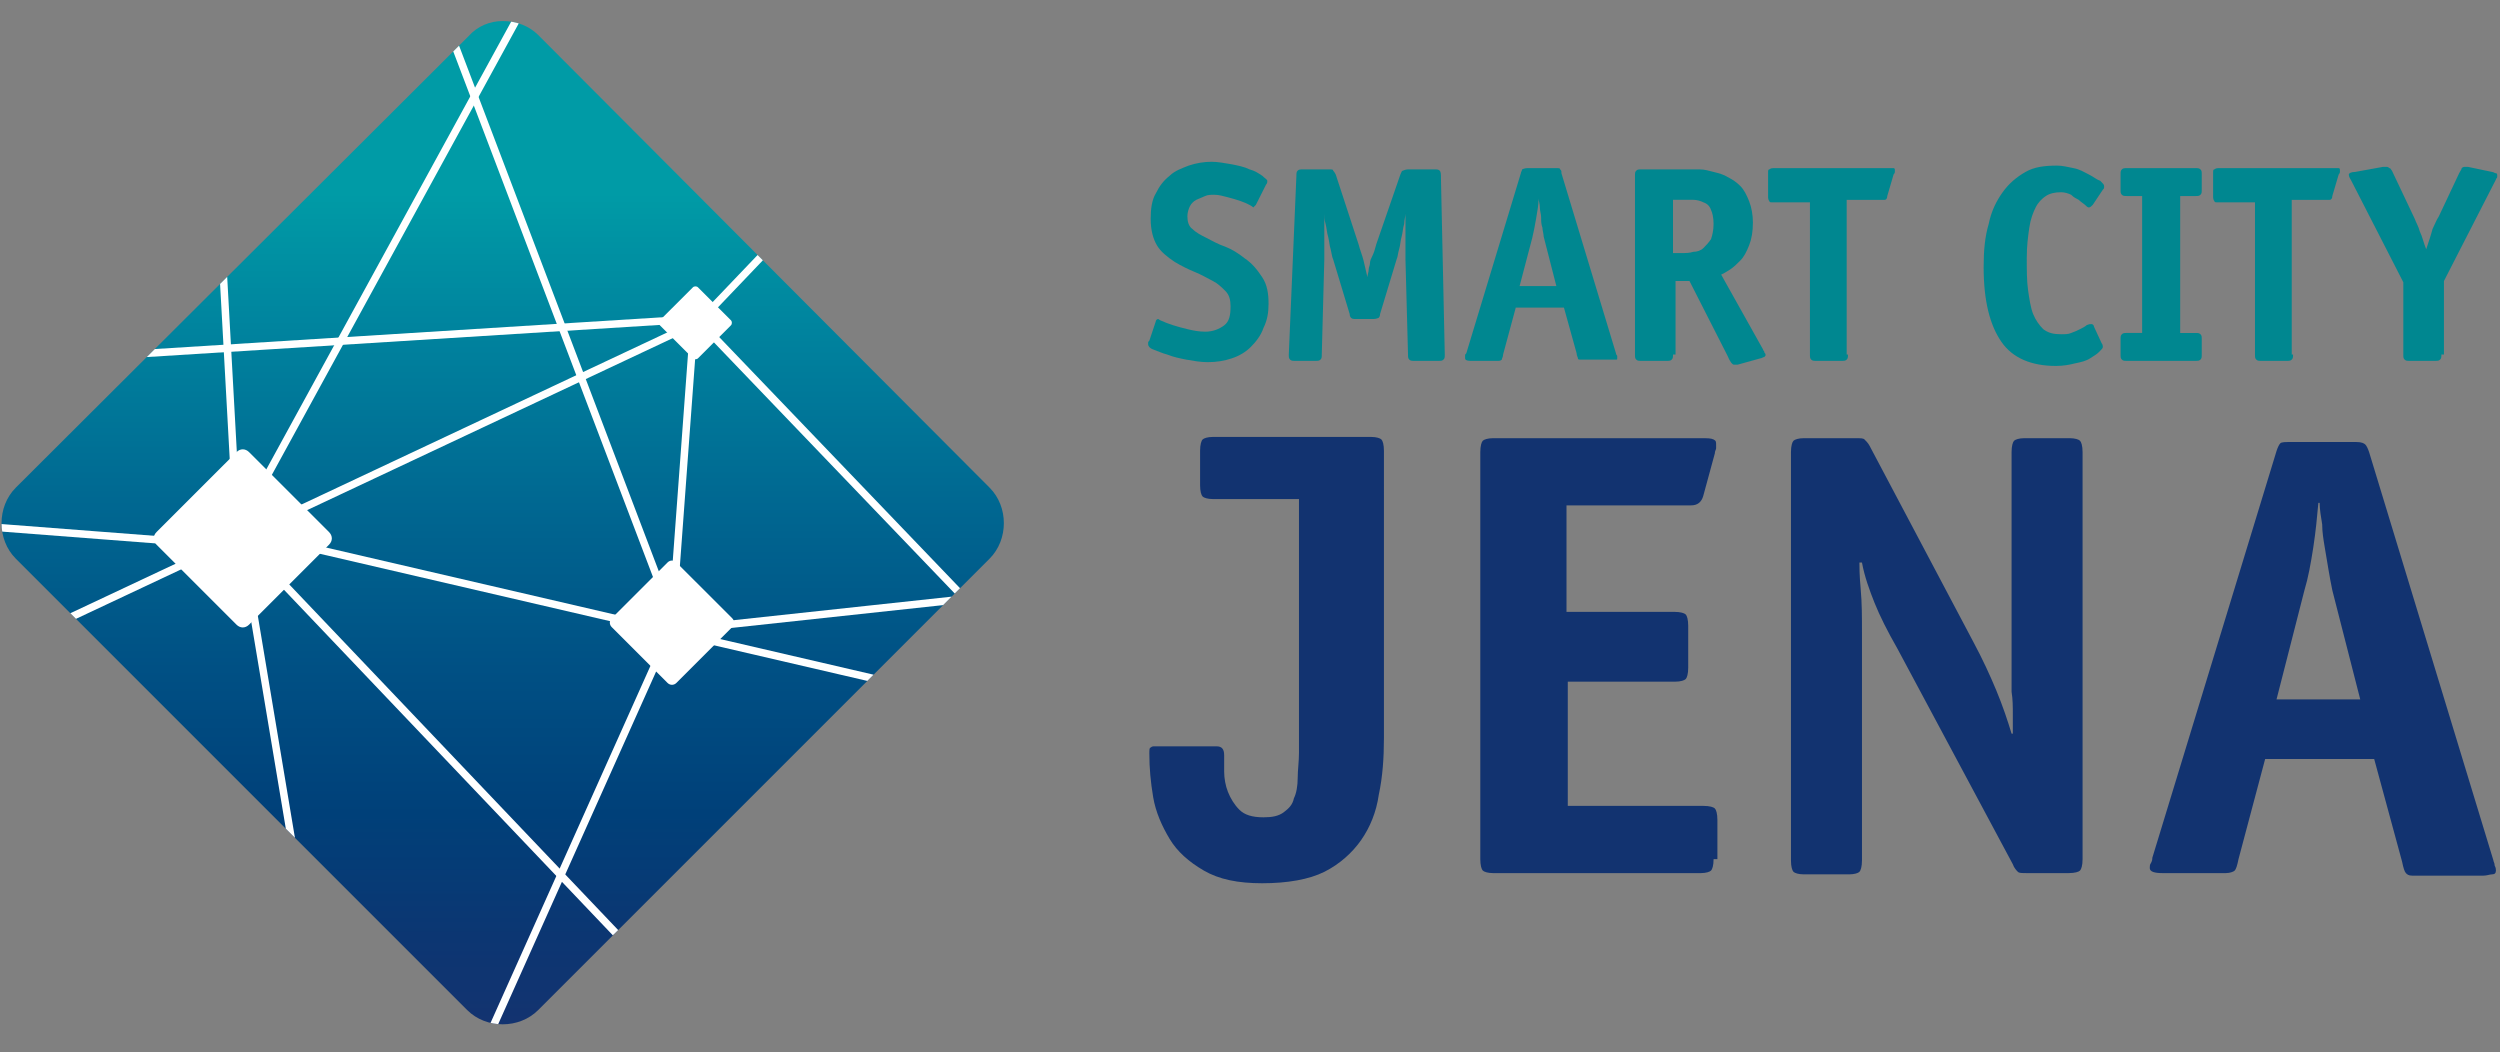<?xml version="1.0" encoding="UTF-8"?>
<!-- Generator: Adobe Illustrator 15.0.0, SVG Export Plug-In  -->
<!DOCTYPE svg PUBLIC "-//W3C//DTD SVG 1.1//EN" "http://www.w3.org/Graphics/SVG/1.1/DTD/svg11.dtd">
<svg version="1.1" xmlns="http://www.w3.org/2000/svg" xmlns:xlink="http://www.w3.org/1999/xlink" xmlns:a="http://ns.adobe.com/AdobeSVGViewerExtensions/3.0/" x="0px" y="0px" width="202px" height="85px" viewBox="4.79 2.197 202 85" enable-background="new 4.79 2.197 202 85" xml:space="preserve">
<rect x="4.79" y="2.197" width="202" height="85" fill="#808080" stroke="none"/>
<defs>
</defs>
<path fill="#008790" d="M106.263,18.753c-0.102,0.103-0.206,0.205-0.206,0.205s-0.102-0.102-0.307-0.205  c-0.204-0.102-0.409-0.205-0.716-0.307c-0.307-0.103-0.614-0.205-1.024-0.307c-0.409-0.103-0.716-0.205-1.127-0.205  c-0.205,0-0.512,0-0.718,0.103c-0.204,0.103-0.512,0.205-0.716,0.307c-0.205,0.103-0.41,0.307-0.512,0.512  c-0.103,0.205-0.205,0.512-0.205,0.819c0,0.41,0.102,0.82,0.409,1.025c0.308,0.307,0.717,0.512,1.128,0.717  c0.409,0.205,0.921,0.512,1.537,0.717c0.512,0.205,1.025,0.512,1.536,0.922c0.615,0.411,1.025,0.922,1.433,1.538  c0.41,0.615,0.514,1.332,0.514,2.151c0,0.717-0.104,1.332-0.409,1.947c-0.205,0.614-0.615,1.126-1.024,1.537  c-0.409,0.41-0.921,0.717-1.536,0.923c-0.615,0.204-1.23,0.307-1.947,0.307c-0.615,0-1.127-0.104-1.741-0.206  c-0.512-0.102-1.025-0.205-1.537-0.41c-0.411-0.103-0.82-0.307-1.127-0.41s-0.409-0.307-0.409-0.41V29.92  c0-0.103,0-0.103,0.102-0.206l0.513-1.537c0-0.103,0.102-0.205,0.204-0.205c0,0,0.104,0.103,0.411,0.205  c0.204,0.103,0.511,0.205,0.819,0.308c0.307,0.103,0.716,0.205,1.127,0.307c0.409,0.103,0.921,0.205,1.434,0.205  c0.616,0,1.128-0.205,1.538-0.512c0.41-0.308,0.512-0.82,0.512-1.538c0-0.512-0.102-0.922-0.409-1.228  c-0.309-0.308-0.616-0.615-1.025-0.82c-0.41-0.205-0.923-0.512-1.435-0.717c-0.512-0.205-1.127-0.512-1.639-0.819  c-0.614-0.41-1.127-0.82-1.434-1.332s-0.512-1.23-0.512-2.152c0-0.819,0.103-1.536,0.411-2.048c0.307-0.615,0.614-1.025,1.125-1.435  c0.411-0.41,1.025-0.615,1.538-0.82c0.615-0.205,1.23-0.307,1.844-0.307c0.512,0,1.025,0.103,1.64,0.205  c0.513,0.103,1.023,0.205,1.434,0.41c0.409,0.103,0.716,0.308,1.022,0.513c0.208,0.205,0.41,0.308,0.41,0.41  c0,0.103,0,0.205-0.102,0.308L106.263,18.753z"/>
<path fill="#008790" d="M121.528,30.842c0,0.205,0,0.308-0.104,0.41c-0.103,0.102-0.205,0.102-0.409,0.102h-1.946  c-0.205,0-0.309,0-0.41-0.102c-0.101-0.102-0.101-0.205-0.101-0.41l-0.206-7.684c0-0.205,0-0.41,0-0.82c0-0.307,0-0.717,0-1.025  c0-0.307,0-0.717,0-1.024c0-0.307,0-0.615,0-0.82l0,0c0,0.205-0.103,0.513-0.103,0.82c-0.102,0.308-0.102,0.615-0.205,1.024  c-0.104,0.308-0.104,0.718-0.205,1.025c-0.101,0.307-0.101,0.615-0.204,0.82l-1.333,4.405c0,0.205-0.103,0.307-0.103,0.307  s-0.205,0.103-0.409,0.103h-1.435c-0.205,0-0.306,0-0.409-0.103c0,0-0.104-0.102-0.104-0.307l-1.331-4.405  c-0.101-0.205-0.101-0.41-0.202-0.82c-0.104-0.307-0.104-0.615-0.207-1.025c-0.102-0.307-0.102-0.614-0.204-1.024  c-0.103-0.307-0.103-0.615-0.103-0.82l0,0c0,0.205,0,0.513,0,0.82c0,0.308,0,0.615,0,1.024c0,0.308,0,0.718,0,1.025s0,0.615,0,0.82  l-0.205,7.684c0,0.205,0,0.308-0.102,0.41c-0.103,0.102-0.207,0.102-0.41,0.102h-1.639c-0.207,0-0.309,0-0.411-0.102  c-0.103-0.102-0.103-0.205-0.103-0.41l0.615-14.445c0-0.205,0-0.308,0.101-0.41c0.104-0.103,0.208-0.103,0.41-0.103h2.153  c0.205,0,0.306,0,0.306,0.103c0,0,0.104,0.103,0.207,0.308l1.843,5.634c0.102,0.41,0.309,0.922,0.409,1.332  c0.102,0.41,0.205,0.922,0.309,1.332l0,0c0-0.205,0.102-0.41,0.102-0.615c0-0.205,0.103-0.307,0.103-0.512  c0-0.205,0.103-0.411,0.206-0.615c0.102-0.205,0.202-0.512,0.306-0.922l1.946-5.634c0.104-0.206,0.104-0.308,0.207-0.308  c0,0,0.204-0.103,0.41-0.103h2.15c0.202,0,0.307,0,0.41,0.103c0.101,0.103,0.101,0.308,0.101,0.615L121.528,30.842z"/>
<path fill="#008790" d="M126.24,30.842c0,0.205-0.102,0.308-0.102,0.41c-0.103,0.102-0.205,0.102-0.309,0.102h-2.252  c-0.309,0-0.409-0.102-0.409-0.204c0-0.103,0-0.103,0-0.206s0-0.103,0.101-0.205l4.407-14.547c0-0.103,0.101-0.206,0.101-0.308  c0,0,0.206-0.102,0.411-0.102h2.355c0.205,0,0.306,0,0.306,0.102c0.104,0.103,0.104,0.103,0.104,0.308l4.405,14.547  c0,0,0,0.103,0.103,0.205c0,0.103,0,0.103,0,0.206c0,0.102,0,0.102-0.103,0.102s-0.204,0-0.308,0h-2.562  c-0.103,0-0.204,0-0.204-0.102c0-0.103-0.104-0.206-0.104-0.411l-1.024-3.688h-3.892L126.24,30.842z M129.519,21.314  c0-0.205-0.101-0.512-0.101-0.717c-0.104-0.308-0.104-0.512-0.104-0.819c0-0.308-0.104-0.513-0.104-0.82  c0-0.307-0.101-0.511-0.101-0.716l0,0c0,0.512-0.102,1.024-0.205,1.638c-0.104,0.615-0.205,1.127-0.307,1.538l-1.023,3.894h2.97  L129.519,21.314z"/>
<path fill="#008790" d="M139.968,30.842c0,0.205,0,0.308-0.101,0.41c-0.102,0.102-0.205,0.102-0.41,0.102h-2.05  c-0.204,0-0.309,0-0.409-0.102c-0.102-0.102-0.102-0.205-0.102-0.41V16.397c0-0.205,0-0.308,0.102-0.41  c0.101-0.103,0.205-0.103,0.409-0.103h3.688c0.309,0,0.616,0,1.025,0c0.41,0,0.716,0.103,1.126,0.205  c0.409,0.103,0.82,0.206,1.128,0.41c0.409,0.205,0.717,0.41,1.022,0.717c0.309,0.307,0.514,0.717,0.719,1.229  c0.204,0.511,0.309,1.126,0.309,1.741c0,0.717-0.104,1.332-0.309,1.844c-0.205,0.512-0.41,0.922-0.719,1.229  c-0.306,0.307-0.511,0.512-0.819,0.717c-0.306,0.205-0.511,0.308-0.717,0.411l3.383,6.044c0,0.103,0.101,0.103,0.101,0.205  c0,0.103,0.103,0.103,0.103,0.205s0,0.103-0.103,0.205c-0.101,0-0.203,0.103-0.308,0.103l-1.842,0.512c-0.104,0-0.207,0-0.309,0  c-0.103,0-0.309-0.205-0.512-0.718l-3.074-6.044h-1.125v5.942H139.968z M140.585,22.646c0.41,0,0.716,0,1.023-0.102  c0.307,0,0.615-0.103,0.819-0.308c0.204-0.205,0.409-0.41,0.614-0.717c0.104-0.308,0.205-0.718,0.205-1.23  c0-0.512-0.102-0.922-0.205-1.127c-0.104-0.307-0.306-0.512-0.614-0.615c-0.204-0.102-0.513-0.205-0.819-0.205  c-0.308,0-0.613,0-0.821,0h-0.819v4.303H140.585z"/>
<path fill="#008790" d="M154.105,30.842c0,0.205,0,0.308-0.101,0.41c-0.102,0.102-0.205,0.102-0.41,0.102h-2.049  c-0.205,0-0.308,0-0.41-0.102c-0.102-0.102-0.102-0.205-0.102-0.41V18.548h-2.97c-0.207,0-0.309,0-0.309-0.102  c0,0-0.103-0.103-0.103-0.307v-1.947c0-0.206,0-0.308,0.103-0.308c0,0,0.102-0.102,0.309-0.102h9.32c0.206,0,0.409,0,0.409,0  c0.103,0,0.103,0.102,0.103,0.205s0,0.103,0,0.103s0,0.103-0.103,0.206l-0.511,1.742c0,0.205-0.101,0.307-0.205,0.307  c-0.104,0-0.204,0-0.306,0h-2.768v12.499H154.105z"/>
<path fill="#008790" d="M174.598,29.92c0.103,0.103,0.103,0.307,0.103,0.307c0,0.103-0.103,0.205-0.309,0.41  c-0.205,0.205-0.41,0.308-0.719,0.513c-0.306,0.204-0.716,0.307-1.228,0.409c-0.408,0.104-0.923,0.206-1.535,0.206  c-1.948,0-3.486-0.614-4.406-1.947c-0.922-1.332-1.436-3.279-1.436-6.044c0-1.332,0.104-2.459,0.41-3.484  c0.205-1.024,0.614-1.843,1.126-2.561c0.514-0.717,1.128-1.229,1.847-1.639c0.717-0.41,1.536-0.512,2.561-0.512  c0.409,0,0.819,0.103,1.331,0.205c0.511,0.102,0.819,0.307,1.229,0.513c0.409,0.205,0.614,0.41,0.922,0.512  c0.206,0.205,0.307,0.308,0.307,0.41v0.102c0,0.103,0,0.103-0.101,0.205l-0.819,1.229c-0.104,0.103-0.208,0.205-0.309,0.205  c-0.102,0-0.205-0.102-0.309-0.205c-0.102-0.102-0.307-0.205-0.511-0.41c-0.205-0.102-0.41-0.204-0.613-0.409  c-0.206-0.103-0.514-0.206-0.819-0.206c-0.514,0-0.923,0.103-1.229,0.308c-0.309,0.205-0.617,0.511-0.82,0.921  c-0.206,0.41-0.41,0.922-0.514,1.64c-0.103,0.717-0.204,1.435-0.204,2.458c0,0.922,0,1.845,0.102,2.561  c0.103,0.717,0.206,1.435,0.41,1.947c0.206,0.512,0.513,0.922,0.819,1.229c0.409,0.308,0.819,0.41,1.437,0.41  c0.306,0,0.613,0,0.819-0.103c0.306-0.103,0.512-0.205,0.714-0.308c0.208-0.102,0.41-0.205,0.514-0.307  c0.205-0.103,0.306-0.103,0.41-0.103c0.104,0,0.204,0.103,0.204,0.206L174.598,29.92z"/>
<path fill="#008790" d="M182.691,30.842c0,0.205,0,0.308-0.103,0.41c-0.104,0.102-0.206,0.102-0.41,0.102h-5.532  c-0.205,0-0.307,0-0.41-0.102c-0.104-0.102-0.104-0.205-0.104-0.41v-1.229c0-0.205,0-0.308,0.104-0.41  c0.104-0.103,0.205-0.103,0.41-0.103h1.229V18.037h-1.229c-0.205,0-0.307,0-0.41-0.103s-0.104-0.206-0.104-0.41v-1.229  c0-0.206,0-0.308,0.104-0.411c0.104-0.102,0.205-0.102,0.41-0.102h5.532c0.204,0,0.307,0,0.41,0.102  c0.103,0.103,0.103,0.205,0.103,0.411v1.229c0,0.205,0,0.308-0.103,0.41c-0.104,0.103-0.206,0.103-0.41,0.103h-1.229v11.064h1.229  c0.204,0,0.307,0,0.41,0.103c0.103,0.102,0.103,0.205,0.103,0.41V30.842z"/>
<path fill="#008790" d="M190.068,30.842c0,0.205,0,0.308-0.104,0.41c-0.104,0.102-0.205,0.102-0.41,0.102h-2.05  c-0.205,0-0.306,0-0.407-0.102c-0.104-0.102-0.104-0.205-0.104-0.41V18.548h-2.973c-0.202,0-0.306,0-0.306-0.102  c0,0-0.104-0.103-0.104-0.307v-1.947c0-0.206,0-0.308,0.104-0.308c0,0,0.104-0.102,0.306-0.102h9.325c0.202,0,0.41,0,0.41,0  c0.101,0,0.101,0.102,0.101,0.205s0,0.103,0,0.103s0,0.103-0.101,0.206l-0.514,1.742c0,0.205-0.104,0.307-0.205,0.307  c-0.101,0-0.205,0-0.309,0h-2.765v12.499H190.068z"/>
<path fill="#008790" d="M202.054,30.842c0,0.205,0,0.308-0.103,0.41c-0.104,0.102-0.205,0.102-0.409,0.102h-2.05  c-0.205,0-0.306,0-0.41-0.102c-0.104-0.102-0.104-0.205-0.104-0.41v-5.839l-4.199-8.196c-0.103-0.205-0.205-0.307-0.205-0.512  c0-0.103,0.205-0.206,0.514-0.206l2.252-0.41c0.104,0,0.104,0,0.206,0h0.103c0,0,0.102,0,0.205,0.103  c0.104,0,0.104,0.102,0.204,0.205l1.844,3.893c0.105,0.308,0.308,0.615,0.411,1.025c0.205,0.41,0.306,0.922,0.514,1.435l0,0  c0.202-0.615,0.409-1.229,0.511-1.639c0.205-0.41,0.309-0.717,0.511-1.025l1.64-3.482c0.102-0.206,0.205-0.308,0.205-0.41  c0,0,0.104-0.103,0.205-0.103c0.103,0,0.205,0,0.309,0l1.945,0.41c0.104,0,0.205,0.103,0.307,0.103c0.104,0,0.104,0.103,0.104,0.205  V16.5c0,0.103-0.104,0.103-0.104,0.205l-4.199,8.196v5.942H202.054z"/>
<path fill="#123370" d="M116.611,61.885c0,1.535-0.103,3.071-0.411,4.508c-0.205,1.433-0.717,2.663-1.434,3.688  c-0.716,1.023-1.741,1.944-2.971,2.561c-1.229,0.613-2.973,0.922-5.022,0.922c-1.943,0-3.48-0.309-4.71-1.024  c-1.23-0.717-2.152-1.536-2.768-2.561c-0.614-1.025-1.125-2.153-1.331-3.382c-0.205-1.23-0.307-2.356-0.307-3.482  c0-0.309,0-0.511,0.102-0.511c0.103-0.104,0.205-0.104,0.309-0.104h5.019c0.409,0,0.615,0.204,0.615,0.717c0,0.308,0,0.717,0,1.33  c0,0.514,0.103,1.128,0.307,1.64c0.205,0.514,0.512,1.027,0.923,1.437c0.409,0.41,1.023,0.612,1.946,0.612  c0.715,0,1.229-0.102,1.64-0.41c0.409-0.306,0.716-0.611,0.819-1.125c0.205-0.411,0.306-1.025,0.306-1.64  c0-0.615,0.104-1.333,0.104-2.05v-20.49h-6.966c-0.41,0-0.717-0.102-0.819-0.204c-0.104-0.103-0.206-0.411-0.206-0.923v-2.766  c0-0.513,0.102-0.82,0.206-0.922c0.102-0.103,0.409-0.205,0.819-0.205h12.806c0.409,0,0.717,0.102,0.82,0.205  c0.103,0.102,0.205,0.409,0.205,0.922V61.885z"/>
<path fill="#123370" d="M143.247,71.616c0,0.514-0.102,0.819-0.205,0.923c-0.104,0.103-0.407,0.205-0.818,0.205h-16.803  c-0.41,0-0.716-0.103-0.821-0.205c-0.101-0.104-0.202-0.409-0.202-0.923V38.731c0-0.512,0.102-0.819,0.202-0.923  c0.105-0.102,0.411-0.205,0.821-0.205h16.803c0.513,0,0.818,0,1.023,0.103c0.205,0.102,0.205,0.206,0.205,0.409  c0,0.104,0,0.205,0,0.309c0,0.102-0.104,0.204-0.104,0.409l-0.92,3.38c-0.102,0.41-0.307,0.614-0.513,0.717  c-0.203,0.102-0.408,0.102-0.614,0.102h-9.938v8.604h8.708c0.514,0,0.82,0.104,0.924,0.208c0.101,0.101,0.203,0.409,0.203,0.92  v3.382c0,0.511-0.103,0.819-0.203,0.92c-0.104,0.104-0.41,0.208-0.819,0.208h-8.709v10.039h10.961c0.511,0,0.819,0.102,0.92,0.205  c0.104,0.104,0.208,0.409,0.208,0.923v3.174H143.247z"/>
<path fill="#123370" d="M173.062,71.616c0,0.514-0.104,0.819-0.208,0.923c-0.101,0.103-0.408,0.205-0.92,0.205h-3.381  c-0.41,0-0.615,0-0.719-0.103c-0.102-0.103-0.306-0.308-0.41-0.616l-9.321-17.415c-0.819-1.434-1.434-2.664-1.844-3.688  c-0.409-1.023-0.82-2.151-1.023-3.275h-0.206c0,0.306,0,1.021,0.104,2.149c0.103,1.126,0.103,2.253,0.103,3.482v18.44  c0,0.514-0.103,0.82-0.206,0.923c-0.103,0.103-0.41,0.204-0.819,0.204h-3.688c-0.41,0-0.716-0.102-0.818-0.204  c-0.104-0.103-0.206-0.409-0.206-0.923V38.731c0-0.512,0.103-0.819,0.206-0.923c0.103-0.102,0.408-0.205,0.818-0.205h4.201  c0.41,0,0.613,0,0.716,0.103c0.104,0.102,0.308,0.307,0.411,0.513l8.402,15.878c0.716,1.334,1.33,2.664,1.841,3.895  c0.512,1.229,0.922,2.458,1.23,3.483h0.101c0-0.411,0-0.922,0-1.539c0-0.612,0-1.229-0.101-1.842c0-0.616,0-1.229,0-1.847  c0-0.613,0-1.022,0-1.433V38.731c0-0.512,0.101-0.819,0.205-0.923c0.104-0.102,0.409-0.205,0.819-0.205h3.689  c0.408,0,0.716,0.103,0.816,0.205c0.104,0.104,0.208,0.411,0.208,0.923V71.616z"/>
<path fill="#123370" d="M185.661,71.616c-0.101,0.514-0.203,0.819-0.307,0.923c-0.103,0.103-0.41,0.205-0.716,0.205h-5.124  c-0.614,0-1.024-0.103-1.024-0.41c0-0.102,0-0.309,0.102-0.409c0.104-0.206,0.104-0.309,0.104-0.411l10.04-32.885  c0.103-0.308,0.205-0.513,0.306-0.615c0.104-0.102,0.41-0.102,0.819-0.102h5.329c0.409,0,0.614,0.102,0.718,0.204  c0.102,0.104,0.202,0.309,0.306,0.616l10.043,32.987c0,0.104,0.101,0.206,0.101,0.411c0.102,0.204,0.102,0.306,0.102,0.409  c0,0.205-0.102,0.307-0.307,0.307c-0.204,0-0.409,0.104-0.717,0.104h-5.736c-0.309,0-0.411-0.104-0.512-0.205  c-0.104-0.103-0.208-0.41-0.309-0.922l-2.255-8.298h-8.811L185.661,71.616z M193.243,49.898c-0.104-0.513-0.205-1.025-0.306-1.641  c-0.104-0.611-0.208-1.229-0.309-1.842c-0.102-0.617-0.205-1.231-0.205-1.846c-0.104-0.614-0.205-1.23-0.205-1.742h-0.103  c-0.103,1.128-0.206,2.254-0.409,3.588c-0.206,1.331-0.41,2.457-0.719,3.482l-2.253,8.809h6.763L193.243,49.898z"/>
<g>
	<defs>
		<path id="SVGID_20_" d="M45.408,3.897c-1.024,0-2.049,0.41-2.766,1.229L6.067,41.599c-1.537,1.537-1.537,4.2,0,5.739L42.539,83.81    c1.538,1.536,4.201,1.536,5.737,0l36.472-36.472c1.538-1.539,1.538-4.202,0-5.739L48.276,5.025    C47.559,4.307,46.535,3.897,45.408,3.897L45.408,3.897z"/>
	</defs>
	<clipPath id="SVGID_21_">
		<use xlink:href="#SVGID_20_" overflow="visible"/>
	</clipPath>
	
		<linearGradient id="SVGID_22_" gradientUnits="userSpaceOnUse" x1="38.011" y1="-170.633" x2="40.057" y2="-170.633" gradientTransform="matrix(0 -39.648 39.648 0 6810.681 1592.092)">
		<stop offset="0" style="stop-color:#133370"/>
		<stop offset="7.727270e-004" style="stop-color:#133370"/>
		<stop offset="0.086" style="stop-color:#0C3672"/>
		<stop offset="0.209" style="stop-color:#004079"/>
		<stop offset="0.354" style="stop-color:#005084"/>
		<stop offset="0.516" style="stop-color:#006791"/>
		<stop offset="0.691" style="stop-color:#00839E"/>
		<stop offset="0.829" style="stop-color:#009BA6"/>
		<stop offset="1" style="stop-color:#009BA6"/>
	</linearGradient>
	<rect x="4.428" y="3.897" clip-path="url(#SVGID_21_)" fill="url(#SVGID_22_)" width="81.959" height="81.551"/>
</g>
<g>
	<defs>
		<path id="SVGID_19_" d="M45.408,3.897c-1.024,0-2.049,0.41-2.766,1.229L6.067,41.599c-1.537,1.537-1.537,4.2,0,5.739L42.539,83.81    c1.538,1.536,4.201,1.536,5.737,0l36.472-36.472c1.538-1.539,1.538-4.202,0-5.739L48.276,5.025    C47.559,4.307,46.535,3.897,45.408,3.897L45.408,3.897z"/>
	</defs>
	<clipPath id="SVGID_23_">
		<use xlink:href="#SVGID_19_" overflow="visible"/>
	</clipPath>
	<path clip-path="url(#SVGID_23_)" fill="#FFFFFF" d="M61.185,31.15c-0.101,0.102-0.307,0.102-0.408,0l-2.665-2.665   c-0.102-0.103-0.102-0.308,0-0.41l2.665-2.663c0.102-0.102,0.307-0.102,0.408,0l2.664,2.663c0.103,0.103,0.103,0.307,0,0.41   L61.185,31.15z"/>
</g>
<g>
	<defs>
		<path id="SVGID_18_" d="M45.408,3.897c-1.024,0-2.049,0.41-2.766,1.229L6.067,41.599c-1.537,1.537-1.537,4.2,0,5.739L42.539,83.81    c1.538,1.536,4.201,1.536,5.737,0l36.472-36.472c1.538-1.539,1.538-4.202,0-5.739L48.276,5.025    C47.559,4.307,46.535,3.897,45.408,3.897L45.408,3.897z"/>
	</defs>
	<clipPath id="SVGID_24_">
		<use xlink:href="#SVGID_18_" overflow="visible"/>
	</clipPath>
	<path clip-path="url(#SVGID_24_)" fill="#FFFFFF" d="M24.918,52.665c-0.308,0.307-0.717,0.307-1.024,0l-6.455-6.455   c-0.308-0.308-0.308-0.717,0-1.025l6.455-6.453c0.307-0.307,0.716-0.307,1.024,0l6.455,6.453c0.306,0.309,0.306,0.718,0,1.025   L24.918,52.665z"/>
</g>
<g>
	<defs>
		<path id="SVGID_17_" d="M45.408,3.897c-1.024,0-2.049,0.41-2.766,1.229L6.067,41.599c-1.537,1.537-1.537,4.2,0,5.739L42.539,83.81    c1.538,1.536,4.201,1.536,5.737,0l36.472-36.472c1.538-1.539,1.538-4.202,0-5.739L48.276,5.025    C47.559,4.307,46.535,3.897,45.408,3.897L45.408,3.897z"/>
	</defs>
	<clipPath id="SVGID_25_">
		<use xlink:href="#SVGID_17_" overflow="visible"/>
	</clipPath>
	<path clip-path="url(#SVGID_25_)" fill="#FFFFFF" d="M59.444,57.376c-0.205,0.205-0.513,0.205-0.718,0l-4.508-4.508   c-0.205-0.203-0.205-0.512,0-0.717l4.508-4.505c0.205-0.208,0.513-0.208,0.718,0l4.507,4.505c0.205,0.205,0.205,0.514,0,0.717   L59.444,57.376z"/>
</g>
<g>
	<defs>
		<path id="SVGID_16_" d="M45.408,3.897c-1.024,0-2.049,0.41-2.766,1.229L6.067,41.599c-1.537,1.537-1.537,4.2,0,5.739L42.539,83.81    c1.538,1.536,4.201,1.536,5.737,0l36.472-36.472c1.538-1.539,1.538-4.202,0-5.739L48.276,5.025    C47.559,4.307,46.535,3.897,45.408,3.897L45.408,3.897z"/>
	</defs>
	<clipPath id="SVGID_26_">
		<use xlink:href="#SVGID_16_" overflow="visible"/>
	</clipPath>
	
		<line clip-path="url(#SVGID_26_)" fill="none" stroke="#FFFFFF" stroke-width="0.605" x1="24.201" y1="45.697" x2="54.525" y2="77.56"/>
</g>
<g>
	<defs>
		<path id="SVGID_15_" d="M45.408,3.897c-1.024,0-2.049,0.41-2.766,1.229L6.067,41.599c-1.537,1.537-1.537,4.2,0,5.739L42.539,83.81    c1.538,1.536,4.201,1.536,5.737,0l36.472-36.472c1.538-1.539,1.538-4.202,0-5.739L48.276,5.025    C47.559,4.307,46.535,3.897,45.408,3.897L45.408,3.897z"/>
	</defs>
	<clipPath id="SVGID_27_">
		<use xlink:href="#SVGID_15_" overflow="visible"/>
	</clipPath>
	
		<line clip-path="url(#SVGID_27_)" fill="none" stroke="#FFFFFF" stroke-width="0.605" x1="59.034" y1="53.177" x2="60.878" y2="28.178"/>
</g>
<g>
	<defs>
		<path id="SVGID_14_" d="M45.408,3.897c-1.024,0-2.049,0.41-2.766,1.229L6.067,41.599c-1.537,1.537-1.537,4.2,0,5.739L42.539,83.81    c1.538,1.536,4.201,1.536,5.737,0l36.472-36.472c1.538-1.539,1.538-4.202,0-5.739L48.276,5.025    C47.559,4.307,46.535,3.897,45.408,3.897L45.408,3.897z"/>
	</defs>
	<clipPath id="SVGID_28_">
		<use xlink:href="#SVGID_14_" overflow="visible"/>
	</clipPath>
	
		<line clip-path="url(#SVGID_28_)" fill="none" stroke="#FFFFFF" stroke-width="0.605" x1="61.287" y1="28.178" x2="7.707" y2="53.382"/>
</g>
<g>
	<defs>
		<path id="SVGID_13_" d="M45.408,3.897c-1.024,0-2.049,0.41-2.766,1.229L6.067,41.599c-1.537,1.537-1.537,4.2,0,5.739L42.539,83.81    c1.538,1.536,4.201,1.536,5.737,0l36.472-36.472c1.538-1.539,1.538-4.202,0-5.739L48.276,5.025    C47.559,4.307,46.535,3.897,45.408,3.897L45.408,3.897z"/>
	</defs>
	<clipPath id="SVGID_29_">
		<use xlink:href="#SVGID_13_" overflow="visible"/>
	</clipPath>
	
		<line clip-path="url(#SVGID_29_)" fill="none" stroke="#FFFFFF" stroke-width="0.605" x1="23.996" y1="45.493" x2="22.665" y2="21.314"/>
</g>
<g>
	<defs>
		<path id="SVGID_12_" d="M45.408,3.897c-1.024,0-2.049,0.41-2.766,1.229L6.067,41.599c-1.537,1.537-1.537,4.2,0,5.739L42.539,83.81    c1.538,1.536,4.201,1.536,5.737,0l36.472-36.472c1.538-1.539,1.538-4.202,0-5.739L48.276,5.025    C47.559,4.307,46.535,3.897,45.408,3.897L45.408,3.897z"/>
	</defs>
	<clipPath id="SVGID_30_">
		<use xlink:href="#SVGID_12_" overflow="visible"/>
	</clipPath>
	
		<line clip-path="url(#SVGID_30_)" fill="none" stroke="#FFFFFF" stroke-width="0.605" x1="21.333" y1="46.107" x2="0.023" y2="44.468"/>
</g>
<g>
	<defs>
		<path id="SVGID_11_" d="M45.408,3.897c-1.024,0-2.049,0.41-2.766,1.229L6.067,41.599c-1.537,1.537-1.537,4.2,0,5.739L42.539,83.81    c1.538,1.536,4.201,1.536,5.737,0l36.472-36.472c1.538-1.539,1.538-4.202,0-5.739L48.276,5.025    C47.559,4.307,46.535,3.897,45.408,3.897L45.408,3.897z"/>
	</defs>
	<clipPath id="SVGID_31_">
		<use xlink:href="#SVGID_11_" overflow="visible"/>
	</clipPath>
	
		<line clip-path="url(#SVGID_31_)" fill="none" stroke="#FFFFFF" stroke-width="0.605" x1="24.201" y1="45.288" x2="29.733" y2="78.379"/>
</g>
<g>
	<defs>
		<path id="SVGID_10_" d="M45.408,3.897c-1.024,0-2.049,0.41-2.766,1.229L6.067,41.599c-1.537,1.537-1.537,4.2,0,5.739L42.539,83.81    c1.538,1.536,4.201,1.536,5.737,0l36.472-36.472c1.538-1.539,1.538-4.202,0-5.739L48.276,5.025    C47.559,4.307,46.535,3.897,45.408,3.897L45.408,3.897z"/>
	</defs>
	<clipPath id="SVGID_32_">
		<use xlink:href="#SVGID_10_" overflow="visible"/>
	</clipPath>
	
		<line clip-path="url(#SVGID_32_)" fill="none" stroke="#FFFFFF" stroke-width="0.605" x1="24.406" y1="45.185" x2="77.782" y2="57.581"/>
</g>
<g>
	<defs>
		<path id="SVGID_9_" d="M45.408,3.897c-1.024,0-2.049,0.41-2.766,1.229L6.067,41.599c-1.537,1.537-1.537,4.2,0,5.739L42.539,83.81    c1.538,1.536,4.201,1.536,5.737,0l36.472-36.472c1.538-1.539,1.538-4.202,0-5.739L48.276,5.025    C47.559,4.307,46.535,3.897,45.408,3.897L45.408,3.897z"/>
	</defs>
	<clipPath id="SVGID_33_">
		<use xlink:href="#SVGID_9_" overflow="visible"/>
	</clipPath>
	
		<line clip-path="url(#SVGID_33_)" fill="none" stroke="#FFFFFF" stroke-width="0.605" x1="59.034" y1="52.972" x2="42.745" y2="89.341"/>
</g>
<g>
	<defs>
		<path id="SVGID_8_" d="M45.408,3.897c-1.024,0-2.049,0.41-2.766,1.229L6.067,41.599c-1.537,1.537-1.537,4.2,0,5.739L42.539,83.81    c1.538,1.536,4.201,1.536,5.737,0l36.472-36.472c1.538-1.539,1.538-4.202,0-5.739L48.276,5.025    C47.559,4.307,46.535,3.897,45.408,3.897L45.408,3.897z"/>
	</defs>
	<clipPath id="SVGID_34_">
		<use xlink:href="#SVGID_8_" overflow="visible"/>
	</clipPath>
	<path clip-path="url(#SVGID_34_)" fill="#F18500" d="M50.941,63.217"/>
</g>
<g>
	<defs>
		<path id="SVGID_7_" d="M45.408,3.897c-1.024,0-2.049,0.41-2.766,1.229L6.067,41.599c-1.537,1.537-1.537,4.2,0,5.739L42.539,83.81    c1.538,1.536,4.201,1.536,5.737,0l36.472-36.472c1.538-1.539,1.538-4.202,0-5.739L48.276,5.025    C47.559,4.307,46.535,3.897,45.408,3.897L45.408,3.897z"/>
	</defs>
	<clipPath id="SVGID_35_">
		<use xlink:href="#SVGID_7_" overflow="visible"/>
	</clipPath>
	<path clip-path="url(#SVGID_35_)" fill="none" stroke="#FFFFFF" stroke-width="0.605" d="M50.941,63.217"/>
</g>
<g>
	<defs>
		<path id="SVGID_6_" d="M45.408,3.897c-1.024,0-2.049,0.41-2.766,1.229L6.067,41.599c-1.537,1.537-1.537,4.2,0,5.739L42.539,83.81    c1.538,1.536,4.201,1.536,5.737,0l36.472-36.472c1.538-1.539,1.538-4.202,0-5.739L48.276,5.025    C47.559,4.307,46.535,3.897,45.408,3.897L45.408,3.897z"/>
	</defs>
	<clipPath id="SVGID_36_">
		<use xlink:href="#SVGID_6_" overflow="visible"/>
	</clipPath>
	
		<line clip-path="url(#SVGID_36_)" fill="none" stroke="#FFFFFF" stroke-width="0.605" x1="58.829" y1="53.177" x2="97.76" y2="48.977"/>
</g>
<g>
	<defs>
		<path id="SVGID_5_" d="M45.408,3.897c-1.024,0-2.049,0.41-2.766,1.229L6.067,41.599c-1.537,1.537-1.537,4.2,0,5.739L42.539,83.81    c1.538,1.536,4.201,1.536,5.737,0l36.472-36.472c1.538-1.539,1.538-4.202,0-5.739L48.276,5.025    C47.559,4.307,46.535,3.897,45.408,3.897L45.408,3.897z"/>
	</defs>
	<clipPath id="SVGID_37_">
		<use xlink:href="#SVGID_5_" overflow="visible"/>
	</clipPath>
	
		<line clip-path="url(#SVGID_37_)" fill="none" stroke="#FFFFFF" stroke-width="0.605" x1="61.083" y1="27.973" x2="85.056" y2="52.972"/>
</g>
<g>
	<defs>
		<path id="SVGID_4_" d="M45.408,3.897c-1.024,0-2.049,0.41-2.766,1.229L6.067,41.599c-1.537,1.537-1.537,4.2,0,5.739L42.539,83.81    c1.538,1.536,4.201,1.536,5.737,0l36.472-36.472c1.538-1.539,1.538-4.202,0-5.739L48.276,5.025    C47.559,4.307,46.535,3.897,45.408,3.897L45.408,3.897z"/>
	</defs>
	<clipPath id="SVGID_38_">
		<use xlink:href="#SVGID_4_" overflow="visible"/>
	</clipPath>
	
		<line clip-path="url(#SVGID_38_)" fill="none" stroke="#FFFFFF" stroke-width="0.605" x1="61.287" y1="28.178" x2="67.743" y2="21.417"/>
</g>
<g>
	<defs>
		<path id="SVGID_3_" d="M45.408,3.897c-1.024,0-2.049,0.41-2.766,1.229L6.067,41.599c-1.537,1.537-1.537,4.2,0,5.739L42.539,83.81    c1.538,1.536,4.201,1.536,5.737,0l36.472-36.472c1.538-1.539,1.538-4.202,0-5.739L48.276,5.025    C47.559,4.307,46.535,3.897,45.408,3.897L45.408,3.897z"/>
	</defs>
	<clipPath id="SVGID_39_">
		<use xlink:href="#SVGID_3_" overflow="visible"/>
	</clipPath>
	
		<line clip-path="url(#SVGID_39_)" fill="none" stroke="#FFFFFF" stroke-width="0.605" x1="60.878" y1="27.973" x2="15.083" y2="30.842"/>
</g>
<g>
	<defs>
		<path id="SVGID_2_" d="M45.408,3.897c-1.024,0-2.049,0.41-2.766,1.229L6.067,41.599c-1.537,1.537-1.537,4.2,0,5.739L42.539,83.81    c1.538,1.536,4.201,1.536,5.737,0l36.472-36.472c1.538-1.539,1.538-4.202,0-5.739L48.276,5.025    C47.559,4.307,46.535,3.897,45.408,3.897L45.408,3.897z"/>
	</defs>
	<clipPath id="SVGID_40_">
		<use xlink:href="#SVGID_2_" overflow="visible"/>
	</clipPath>
	
		<line clip-path="url(#SVGID_40_)" fill="none" stroke="#FFFFFF" stroke-width="0.605" x1="23.996" y1="44.981" x2="48.481" y2="0.21"/>
</g>
<g>
	<defs>
		<path id="SVGID_1_" d="M45.408,3.897c-1.024,0-2.049,0.41-2.766,1.229L6.067,41.599c-1.537,1.537-1.537,4.2,0,5.739L42.539,83.81    c1.538,1.536,4.201,1.536,5.737,0l36.472-36.472c1.538-1.539,1.538-4.202,0-5.739L48.276,5.025    C47.559,4.307,46.535,3.897,45.408,3.897L45.408,3.897z"/>
	</defs>
	<clipPath id="SVGID_41_">
		<use xlink:href="#SVGID_1_" overflow="visible"/>
	</clipPath>
	
		<line clip-path="url(#SVGID_41_)" fill="none" stroke="#FFFFFF" stroke-width="0.605" x1="58.829" y1="51.332" x2="39.363" y2="0.107"/>
</g>
</svg>